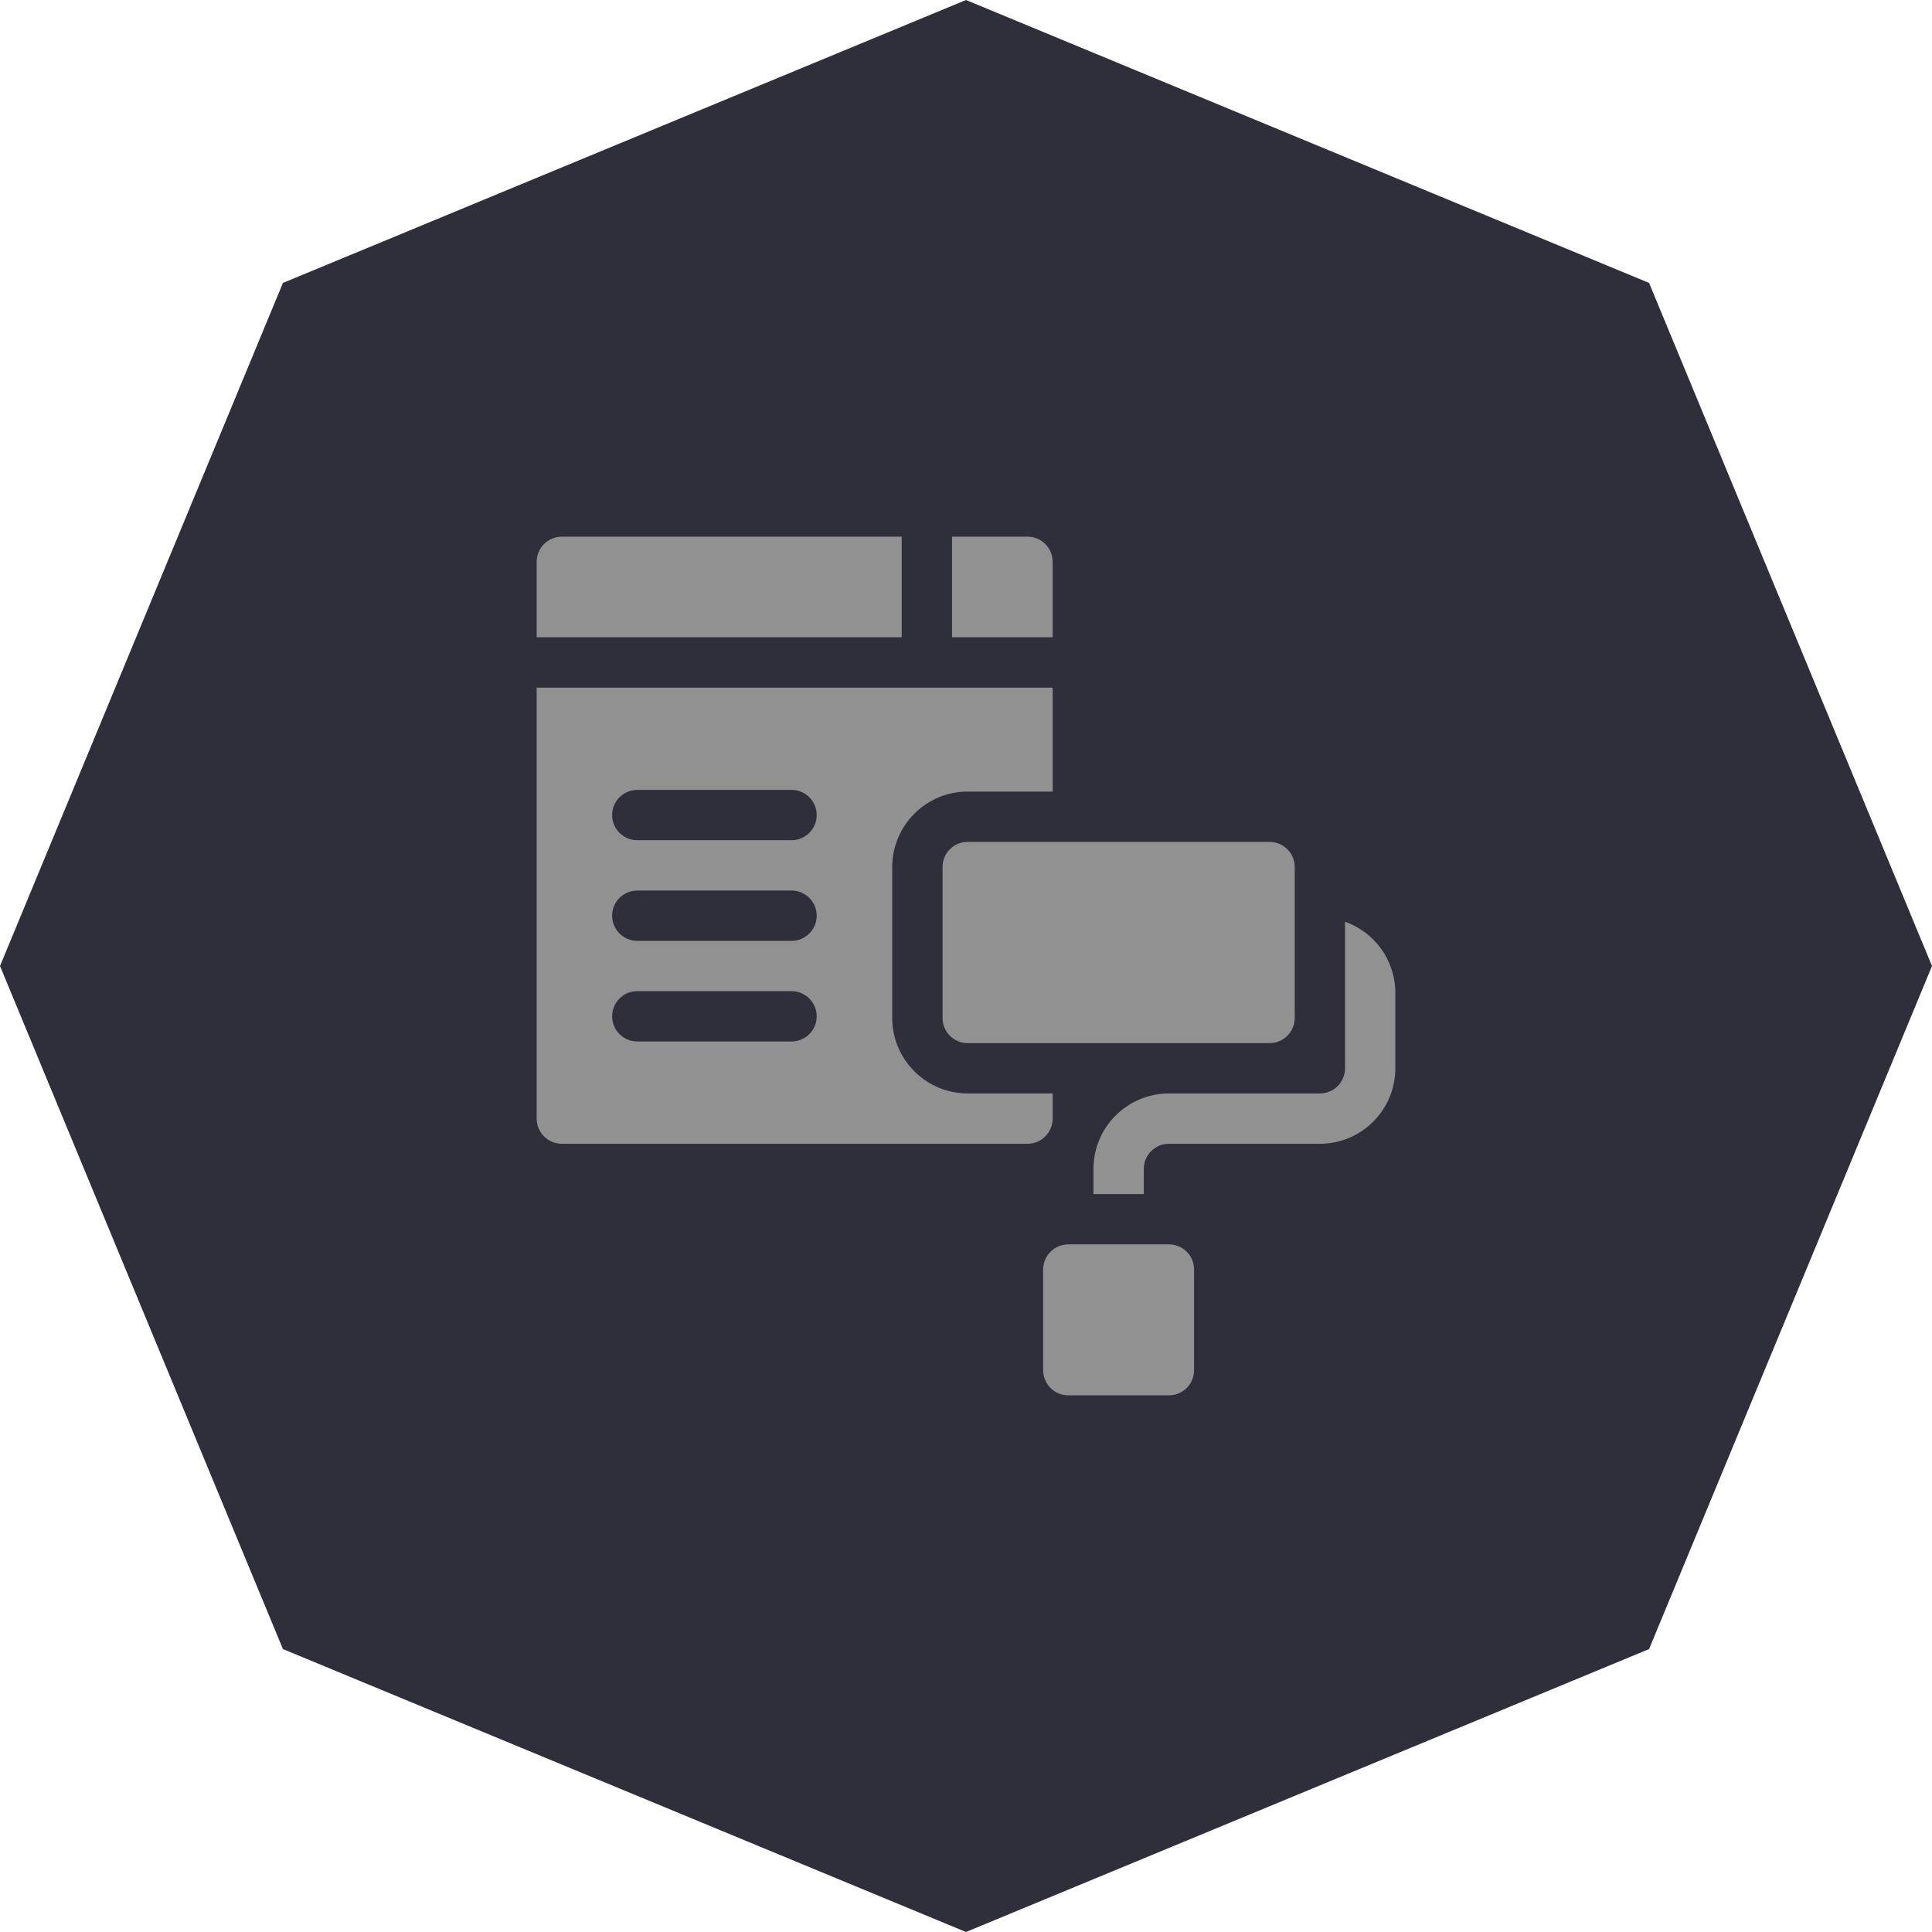 <svg width="54" height="54" viewBox="0 0 54 54" fill="none" xmlns="http://www.w3.org/2000/svg">
<path d="M27 0L46.092 7.908L54 27L46.092 46.092L27 54L7.908 46.092L0 27L7.908 7.908L27 0Z" fill="#2F2F3C"/>
<path d="M26.344 24.234V28.453C26.344 28.841 26.659 29.156 27.047 29.156H35.484C35.873 29.156 36.188 28.841 36.188 28.453V24.234C36.188 23.846 35.873 23.531 35.484 23.531H27.047C26.659 23.531 26.344 23.846 26.344 24.234ZM32.672 34.781H29.859C29.471 34.781 29.156 35.096 29.156 35.484V38.297C29.156 38.685 29.471 39 29.859 39H32.672C33.06 39 33.375 38.685 33.375 38.297V35.484C33.375 35.096 33.06 34.781 32.672 34.781ZM29.422 15.703C29.422 15.315 29.107 15 28.719 15H26.609V17.812H29.422V15.703ZM25.203 15H15.703C15.315 15 15 15.315 15 15.703V17.812H25.203V15Z" fill="#919191"/>
<path d="M29.422 31.266V30.562H27.047C25.884 30.562 24.938 29.616 24.938 28.453V24.234C24.938 23.071 25.884 22.125 27.047 22.125H29.422V19.219H15V31.266C15 31.654 15.315 31.969 15.703 31.969H28.719C29.107 31.969 29.422 31.654 29.422 31.266ZM22.123 29.109H17.812C17.424 29.109 17.109 28.795 17.109 28.406C17.109 28.018 17.424 27.703 17.812 27.703H22.123C22.512 27.703 22.827 28.018 22.827 28.406C22.827 28.795 22.512 29.109 22.123 29.109ZM22.123 26.297H17.812C17.424 26.297 17.109 25.982 17.109 25.594C17.109 25.205 17.424 24.891 17.812 24.891H22.123C22.512 24.891 22.827 25.205 22.827 25.594C22.827 25.982 22.512 26.297 22.123 26.297ZM22.123 23.484H17.812C17.424 23.484 17.109 23.17 17.109 22.781C17.109 22.393 17.424 22.078 17.812 22.078H22.123C22.512 22.078 22.827 22.393 22.827 22.781C22.827 23.17 22.512 23.484 22.123 23.484ZM37.594 25.762V29.859C37.594 30.247 37.278 30.562 36.891 30.562H32.672C31.509 30.562 30.562 31.509 30.562 32.672V33.375H31.969V32.672C31.969 32.284 32.284 31.969 32.672 31.969H36.891C38.054 31.969 39 31.023 39 29.859V27.75C39 26.833 38.412 26.052 37.594 25.762Z" fill="#919191"/>
</svg>
